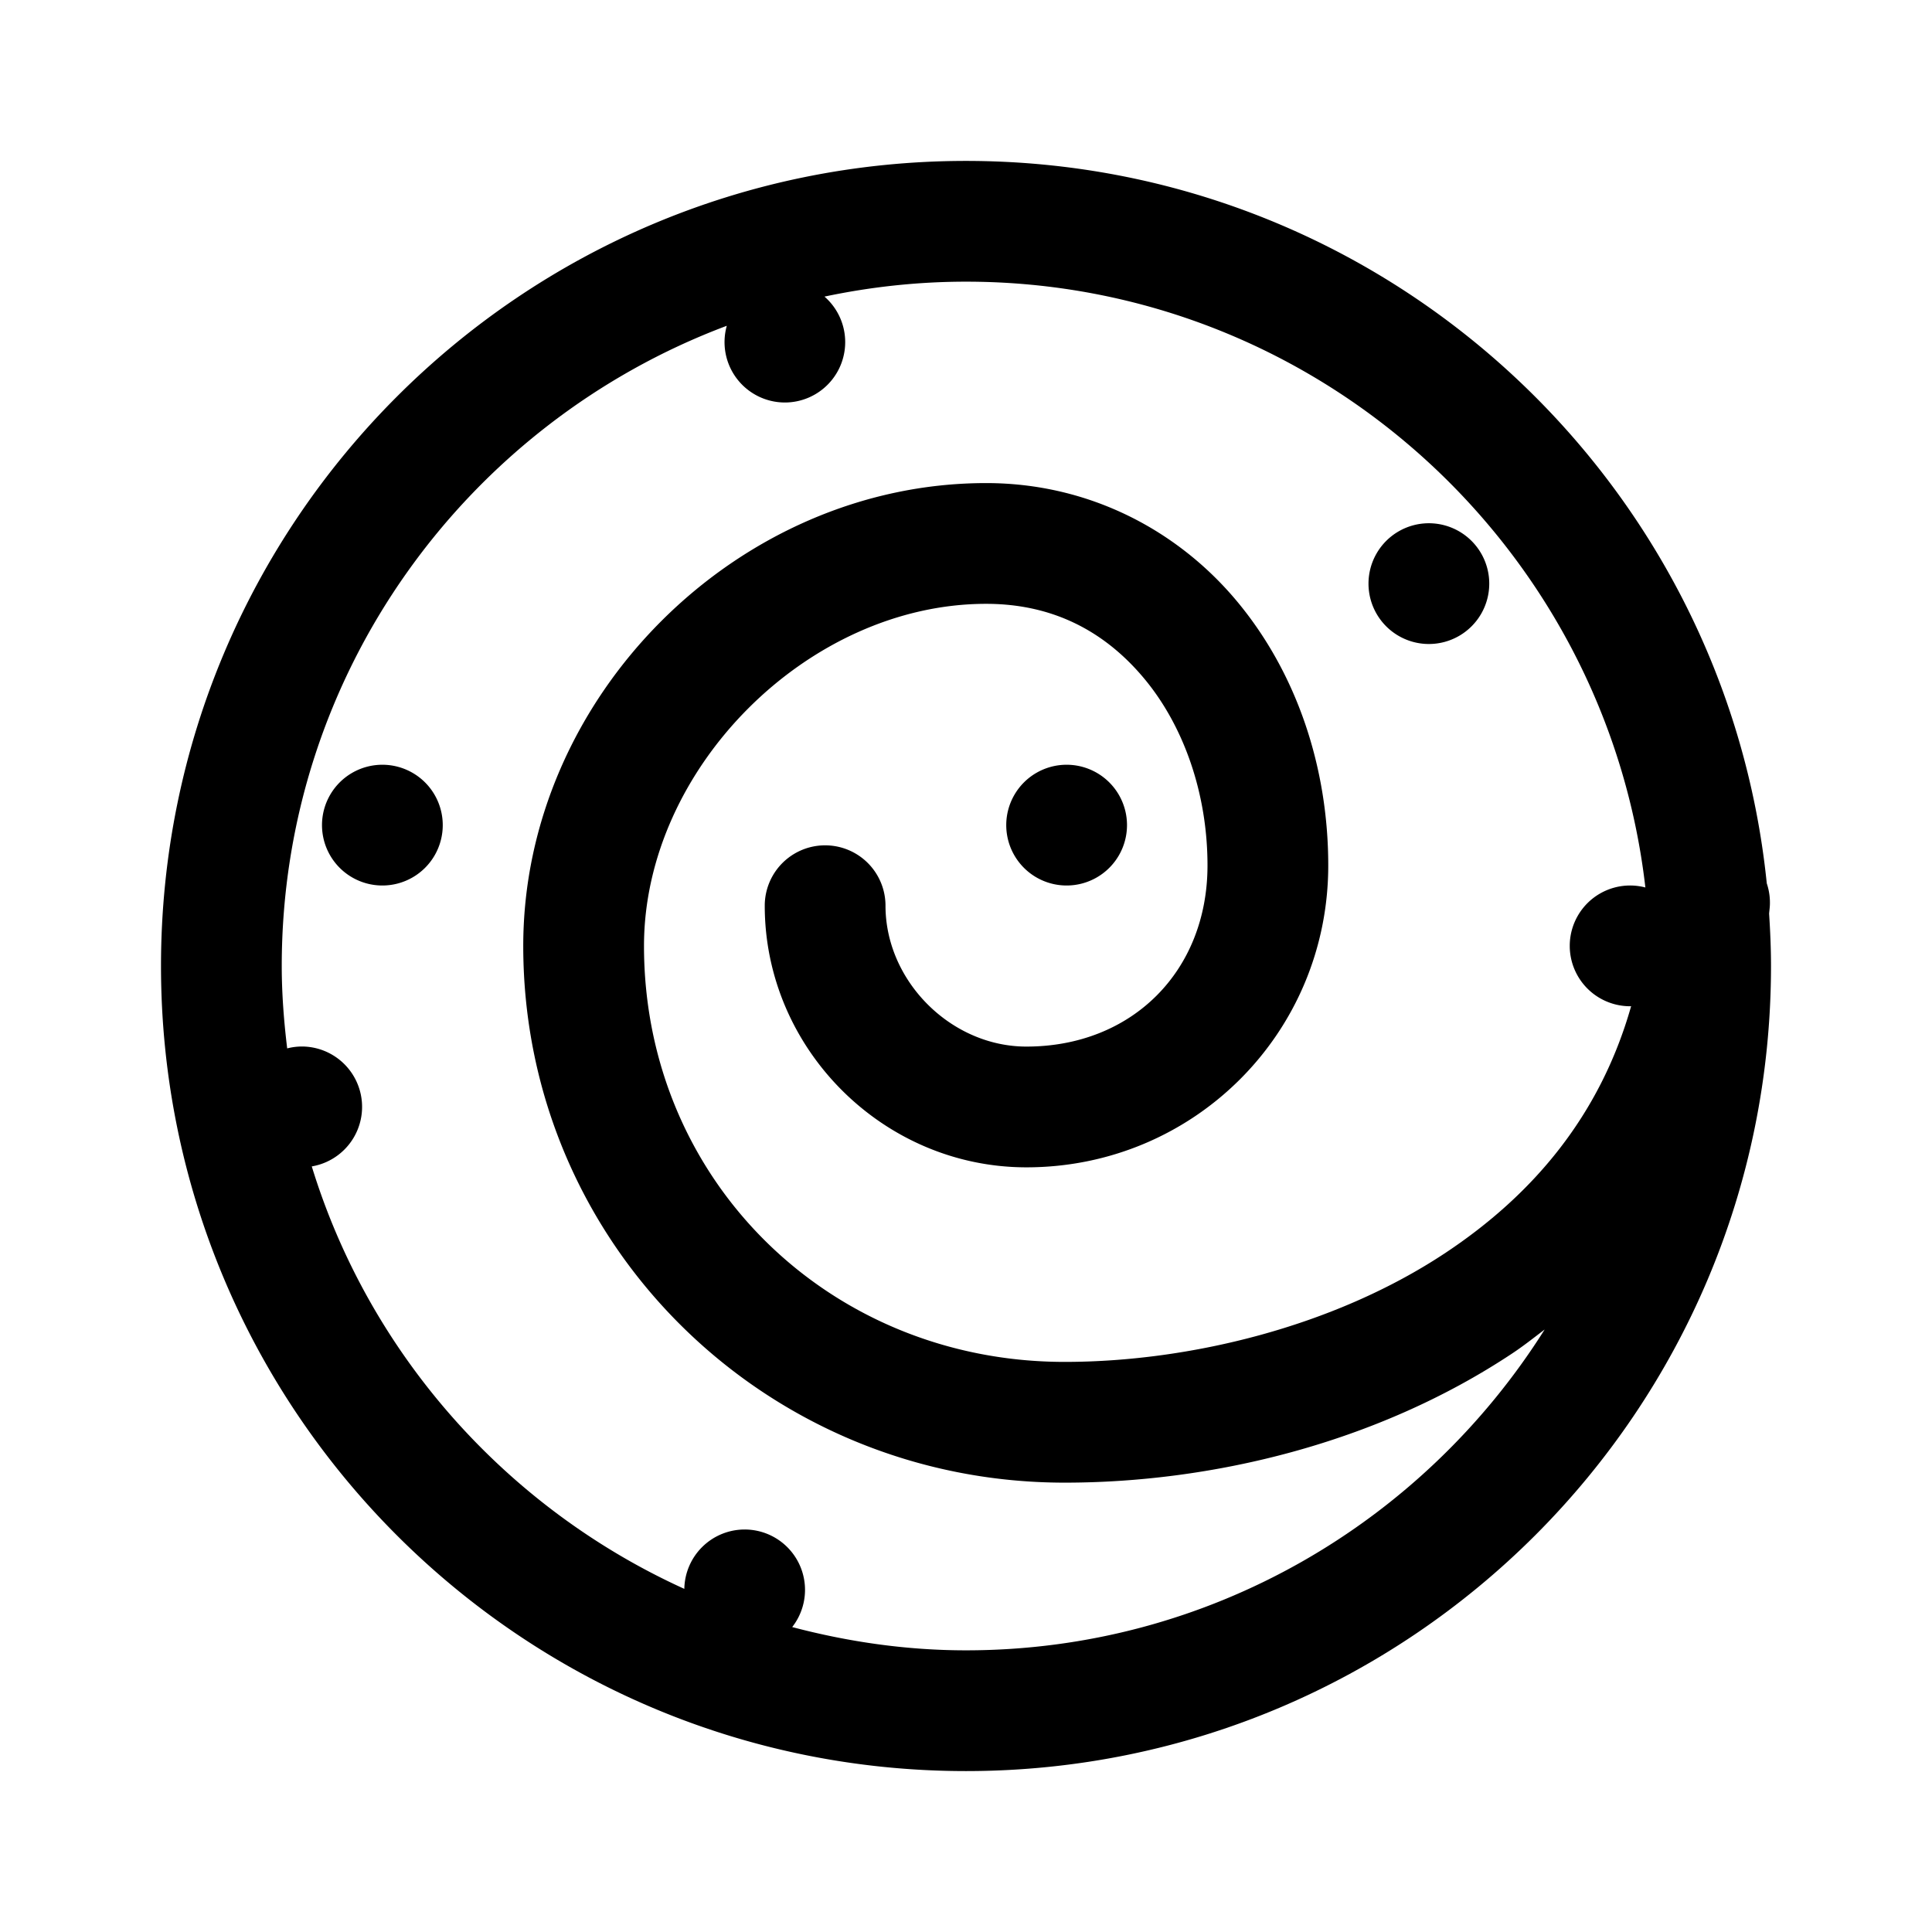 <svg xmlns="http://www.w3.org/2000/svg"  viewBox="0 0 48 48" width="50px" height="50px"><path d="M 24 3.998 C 12.954 3.998 4 12.954 4 24 C 4 35.046 12.955 44.002 24 44.002 C 35.046 44.002 44 35.046 44 24 C 44 23.563 43.981 23.13 43.953 22.699 C 43.958 22.635 43.967 22.573 43.971 22.508 A 1.501 1.501 0 0 0 43.895 21.947 C 42.867 11.866 34.352 3.998 24 3.998 z M 24 6.998 C 32.713 6.998 39.907 13.591 40.879 22.049 A 1.5 1.5 0 0 0 40.5 22 A 1.5 1.5 0 0 0 40.5 25 A 1.5 1.5 0 0 0 40.525 24.998 C 39.749 27.734 38.07 29.693 35.918 31.123 C 33.122 32.981 29.5 33.836 26.451 33.836 C 20.61 33.836 16 29.325 16 23.502 C 16 19.086 20.084 15.002 24.5 15.002 C 26.178 15.002 27.465 15.7 28.436 16.869 C 29.406 18.038 30 19.706 30 21.502 C 30 24.127 28.125 26.002 25.5 26.002 C 23.627 26.002 22 24.375 22 22.502 A 1.5 1.5 0 1 0 19 22.502 C 19 26.059 21.943 29.002 25.5 29.002 C 29.661 29.002 33 25.663 33 21.502 C 33 19.056 32.214 16.724 30.744 14.953 C 29.275 13.183 27.064 12.002 24.5 12.002 C 18.312 12.002 13 17.314 13 23.502 C 13 30.932 19.038 36.836 26.451 36.836 C 30.042 36.836 34.16 35.892 37.578 33.621 C 37.852 33.439 38.113 33.232 38.377 33.031 C 35.365 37.81 30.054 41.002 24 41.002 C 22.506 41.002 21.063 40.788 19.682 40.424 A 1.5 1.5 0 0 0 18.5 38 A 1.5 1.5 0 0 0 17.002 39.475 C 12.596 37.474 9.183 33.66 7.746 28.979 A 1.5 1.5 0 0 0 7.5 26 A 1.5 1.5 0 0 0 7.135 26.047 C 7.054 25.375 7 24.694 7 24 C 7 16.719 11.61 10.512 18.057 8.094 A 1.5 1.5 0 0 0 19.5 10 A 1.5 1.5 0 0 0 20.484 7.369 C 21.62 7.129 22.795 6.998 24 6.998 z M 35.5 13 A 1.5 1.5 0 0 0 35.5 16 A 1.5 1.5 0 0 0 35.5 13 z M 9.5 19 A 1.5 1.5 0 0 0 9.5 22 A 1.5 1.5 0 0 0 9.5 19 z M 26.5 19 A 1.5 1.5 0 0 0 26.5 22 A 1.5 1.5 0 0 0 26.5 19 z"/></svg>